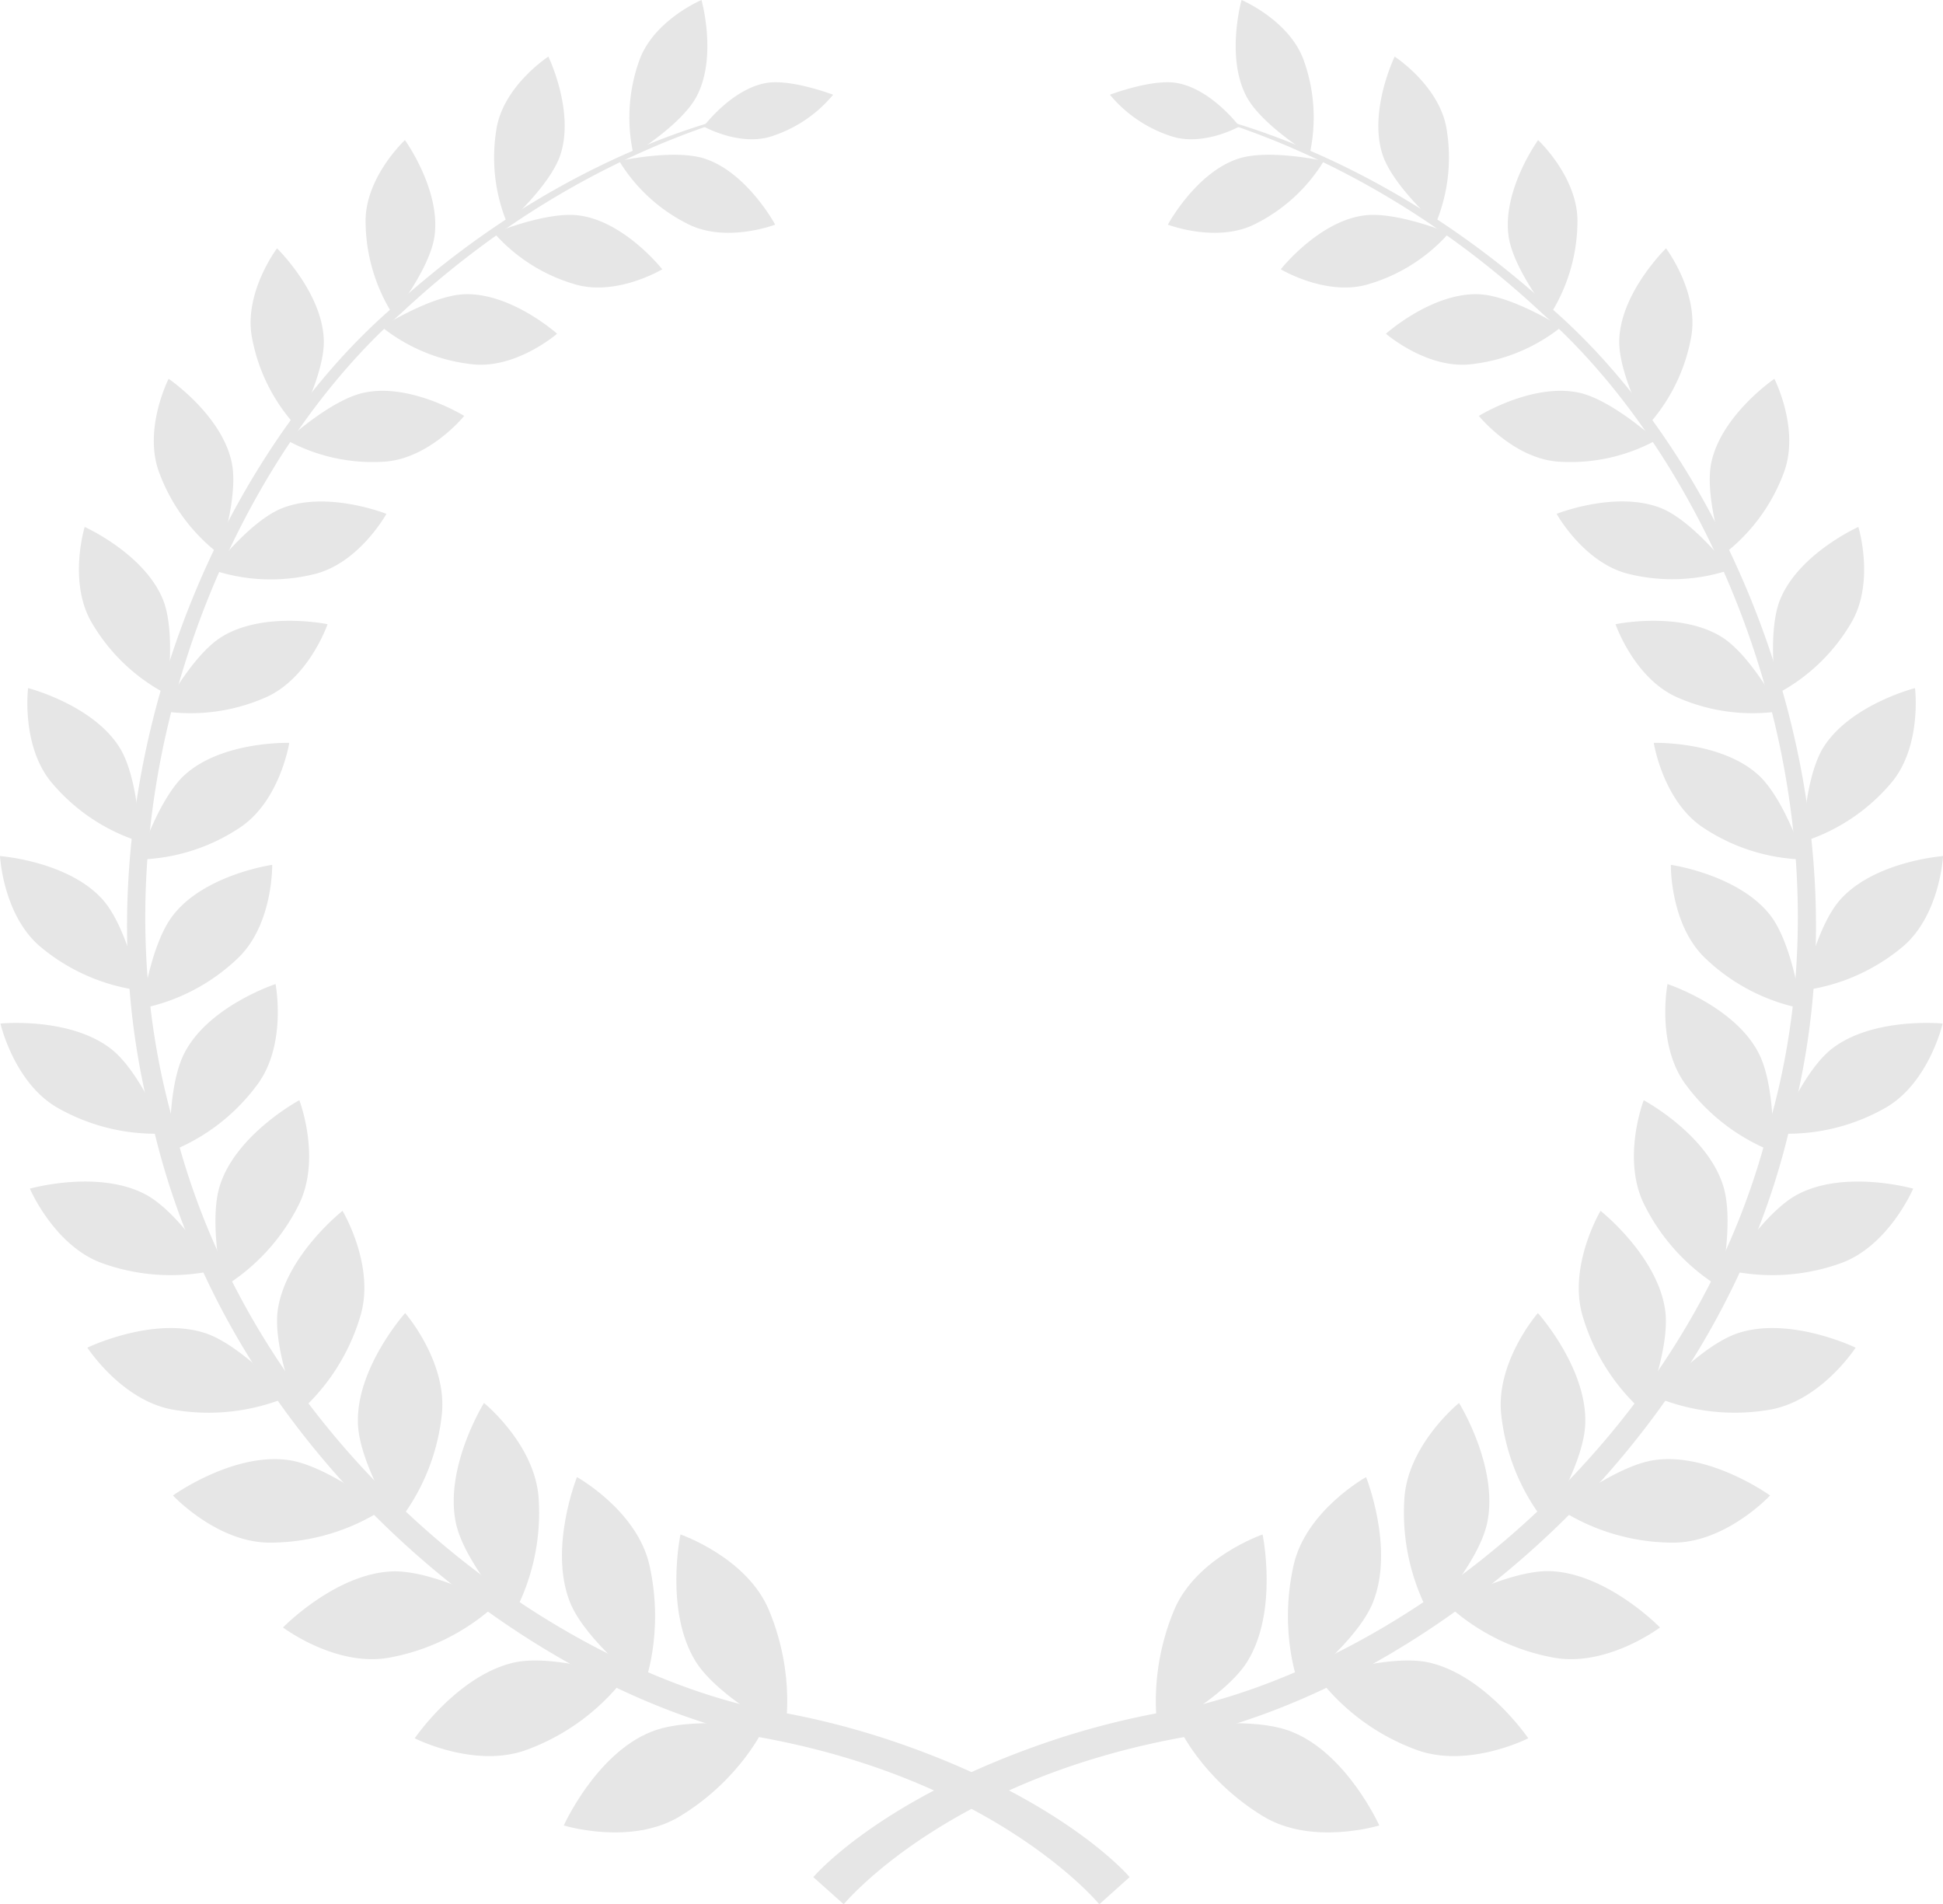 <svg id="Layer_1" data-name="Layer 1" xmlns="http://www.w3.org/2000/svg" viewBox="0 0 390.24 382.5"><defs><style>.cls-1{fill:#e6e6e6;}</style></defs><title>winner</title><path class="cls-1" d="M191,216.28s-21-25.57-70-33.87C73.32,171.29,15.61,124.72.8,59.36-16.35-5.39,12.52-73.1,49.41-104.74c36.65-33.23,71-38.4,70.3-38.85,0.83,1-33.23,6.91-68.94,40.29-36,31.83-63.43,98.65-46,161.67C19.83,122,76.33,166.59,122.48,176.95A160.35,160.35,0,0,1,152,184.37c32.57,11.55,45.09,26.45,45.09,26.45Z" transform="translate(29.79 166.21)"/><path class="cls-1" d="M139.67,216.28s21-25.57,70-33.87c47.69-11.13,105.41-57.69,120.21-123.06C347-5.39,318.16-73.1,281.27-104.74c-36.65-33.23-71-38.4-70.3-38.85-0.83,1,33.23,6.91,68.94,40.29,36,31.83,63.44,98.65,46,161.67C310.85,122,254.35,166.59,208.2,176.95a160.32,160.32,0,0,0-29.55,7.43c-32.57,11.55-45.09,26.45-45.09,26.45Z" transform="translate(29.79 166.21)"/><path class="cls-1" d="M106.88,142s13.36,4.59,17.79,15.25c5.53,13.31,3.14,24.46,3.14,24.46s-13.38-7-17.87-14.18C103.65,157.36,106.88,142,106.88,142Z" transform="translate(29.79 166.21)"/><path class="cls-1" d="M83.44,200.45s13.5,4.15,23.36-1.86c12.31-7.51,16.93-17.93,16.93-17.93s-14.92-2.25-22.79,1C89.89,186.1,83.44,200.45,83.44,200.45Z" transform="translate(29.79 166.21)"/><path class="cls-1" d="M86.09,130.48s12.11,6.71,14.57,17.74c3.07,13.79-1.13,24.14-1.13,24.14s-11.73-9-14.83-16.72C80.36,144.79,86.09,130.48,86.09,130.48Z" transform="translate(29.79 166.21)"/><path class="cls-1" d="M53.51,182.94s12.33,6.3,22.87,2.17a44,44,0,0,0,19.39-14.42s-14-4.71-22.16-3C62.18,170.19,53.51,182.94,53.51,182.94Z" transform="translate(29.79 166.21)"/><path class="cls-1" d="M67.42,115.59s10.54,8.53,11,19.6a43.14,43.14,0,0,1-5.2,23.11s-9.79-10.67-11.46-18.66C59.44,128.43,67.42,115.59,67.42,115.59Z" transform="translate(29.79 166.21)"/><path class="cls-1" d="M27.05,160.68s10.82,8.18,21.69,6A43.18,43.18,0,0,0,69.91,156S57.19,149.12,49,149.42C37.59,149.85,27.05,160.68,27.05,160.68Z" transform="translate(29.79 166.21)"/><path class="cls-1" d="M51.58,97.53s8.72,10,7.32,20.8A42.25,42.25,0,0,1,50,139.74s-7.64-12-7.9-20C41.7,108.56,51.58,97.53,51.58,97.53Z" transform="translate(29.79 166.21)"/><path class="cls-1" d="M4.95,134.17s9.06,9.74,19.92,9.47A42.21,42.21,0,0,0,47.1,137s-11.1-8.85-19-9.95C17,125.51,4.95,134.17,4.95,134.17Z" transform="translate(29.79 166.21)"/><path class="cls-1" d="M39,77s6.72,11.17,3.53,21.32a41.4,41.4,0,0,1-12.28,19.15S24.92,104.67,26,96.9C27.59,86,39,77,39,77Z" transform="translate(29.79 166.21)"/><path class="cls-1" d="M-12.24,104.48S-5.15,115.41,5.37,117A41.41,41.41,0,0,0,28,114.37s-9.21-10.43-16.66-12.84C0.82,98.16-12.24,104.48-12.24,104.48Z" transform="translate(29.79 166.21)"/><path class="cls-1" d="M30.33,54.78S34.91,66.7,30.1,76A40.56,40.56,0,0,1,15,92.35S12,79,14.43,71.74C17.79,61.5,30.33,54.78,30.33,54.78Z" transform="translate(29.79 166.21)"/><path class="cls-1" d="M-23.79,72.54s5,11.76,14.86,15.09a40.6,40.6,0,0,0,22.26,1.31S6.22,77.3-.57,73.7C-10.11,68.66-23.79,72.54-23.79,72.54Z" transform="translate(29.79 166.21)"/><path class="cls-1" d="M25.55,31.45s2.39,12.28-3.81,20.4A39.78,39.78,0,0,1,4.36,65.1s-0.59-13.35,3-20C12.3,35.79,25.55,31.45,25.55,31.45Z" transform="translate(29.79 166.21)"/><path class="cls-1" d="M-29.7,39.38s2.8,12.2,11.77,17.09a39.8,39.8,0,0,0,21.26,5S-1.56,49.08-7.49,44.46C-15.84,38-29.7,39.38-29.7,39.38Z" transform="translate(29.79 166.21)"/><path class="cls-1" d="M24.88,7.5s0.22,12.26-7.16,19a39,39,0,0,1-19,9.83S0.41,23.39,5,17.58C11.36,9.43,24.88,7.5,24.88,7.5Z" transform="translate(29.79 166.21)"/><path class="cls-1" d="M-29.79,5.74s0.62,12.25,8.46,18.5A39,39,0,0,0-1.68,32.73S-4.28,19.9-9.22,14.42C-16.17,6.74-29.79,5.74-29.79,5.74Z" transform="translate(29.79 166.21)"/><path class="cls-1" d="M28.31-17S26.43-5.1,18.15.18a38.14,38.14,0,0,1-20,6.25S2-5.8,7.37-10.62C14.92-17.4,28.31-17,28.31-17Z" transform="translate(29.79 166.21)"/><path class="cls-1" d="M-24.15-28s-1.48,11.93,5,19.3A38.24,38.24,0,0,0-1.62,2.87S-1.95-10-5.79-16.09C-11.18-24.68-24.15-28-24.15-28Z" transform="translate(29.79 166.21)"/><path class="cls-1" d="M36-40.83S32.16-29.69,23.27-26A37.37,37.37,0,0,1,2.88-23.38S8.68-34.53,14.7-38.27C23.15-43.52,36-40.83,36-40.83Z" transform="translate(29.79 166.21)"/><path class="cls-1" d="M-12.78-60.37s-3.45,11.26,1.56,19.47A37.46,37.46,0,0,0,3.72-26.78s1.88-12.43-.78-19C-0.81-55-12.78-60.37-12.78-60.37Z" transform="translate(29.79 166.21)"/><path class="cls-1" d="M47.82-63S42.23-52.86,33-50.81a36.61,36.61,0,0,1-20.12-.94s7.49-9.78,13.94-12.36C35.88-67.74,47.82-63,47.82-63Z" transform="translate(29.79 166.21)"/><path class="cls-1" d="M4.08-90.12S-1.17-79.84,2.27-71.06a36.68,36.68,0,0,0,12,16.17s3.93-11.68,2.47-18.47C14.72-82.9,4.08-90.12,4.08-90.12Z" transform="translate(29.79 166.21)"/><path class="cls-1" d="M63.44-82.67s-7.11,8.79-16.35,9.21a35.94,35.94,0,0,1-19.26-4.33S36.73-86,43.39-87.35C52.74-89.31,63.44-82.67,63.44-82.67Z" transform="translate(29.79 166.21)"/><path class="cls-1" d="M25.85-116.33s-6.81,9-5,18.09a36,36,0,0,0,8.85,17.65S35.49-91.19,35.24-98C34.89-107.54,25.85-116.33,25.85-116.33Z" transform="translate(29.79 166.21)"/><path class="cls-1" d="M82.1-99.18s-8.37,7.28-17.36,6.1a35.23,35.23,0,0,1-17.86-7.46s10-6.36,16.65-6.57C72.89-107.42,82.1-99.18,82.1-99.18Z" transform="translate(29.79 166.21)"/><path class="cls-1" d="M51.54-138.07s-8.13,7.56-7.9,16.61a35.24,35.24,0,0,0,5.54,18.54s7.38-9.26,8.3-15.86C58.77-128.05,51.54-138.07,51.54-138.07Z" transform="translate(29.79 166.21)"/><path class="cls-1" d="M103.22-112.12s-9.32,5.6-17.78,2.94a34.52,34.52,0,0,1-16-10.23s10.72-4.44,17.19-3.51C95.74-121.63,103.22-112.12,103.22-112.12Z" transform="translate(29.79 166.21)"/><path class="cls-1" d="M80.35-154.84s-9.12,5.91-10.45,14.68a34.56,34.56,0,0,0,2.19,18.84s8.7-7.68,10.7-13.89C85.62-143.95,80.35-154.84,80.35-154.84Z" transform="translate(29.79 166.21)"/><path class="cls-1" d="M125.9-121.09s-9.95,3.82-17.66-.19a33.77,33.77,0,0,1-13.67-12.6s11.09-2.46,17.19-.46C120.29-131.54,125.9-121.09,125.9-121.09Z" transform="translate(29.79 166.21)"/><path class="cls-1" d="M111.1-166.21s-9.81,4.15-12.58,12.4a33.88,33.88,0,0,0-1.1,18.55s9.71-5.92,12.7-11.58C114.32-154.8,111.1-166.21,111.1-166.21Z" transform="translate(29.79 166.21)"/><path class="cls-1" d="M111.53-140.81s7.34,4.15,13.85,1.91a26.69,26.69,0,0,0,12.16-8.28s-8.4-3.21-13.4-2.37C117.13-148.34,111.53-140.81,111.53-140.81Z" transform="translate(29.79 166.21)"/><path class="cls-1" d="M223.79,142s-13.36,4.59-17.79,15.25c-5.53,13.31-3.14,24.46-3.14,24.46s13.38-7,17.87-14.18C227,157.36,223.79,142,223.79,142Z" transform="translate(29.79 166.21)"/><path class="cls-1" d="M247.23,200.45s-13.51,4.15-23.36-1.86c-12.3-7.51-16.93-17.93-16.93-17.93s14.92-2.25,22.79,1C240.78,186.1,247.23,200.45,247.23,200.45Z" transform="translate(29.79 166.21)"/><path class="cls-1" d="M244.58,130.48s-12.12,6.71-14.57,17.74c-3.08,13.79,1.13,24.14,1.13,24.14s11.73-9,14.82-16.72C250.31,144.79,244.58,130.48,244.58,130.48Z" transform="translate(29.79 166.21)"/><path class="cls-1" d="M277.15,182.94s-12.33,6.3-22.86,2.17a44,44,0,0,1-19.39-14.42s14-4.71,22.16-3C268.49,170.19,277.15,182.94,277.15,182.94Z" transform="translate(29.79 166.21)"/><path class="cls-1" d="M263.25,115.59s-10.54,8.53-11,19.6a43.11,43.11,0,0,0,5.2,23.11s9.79-10.67,11.46-18.66C271.23,128.43,263.25,115.59,263.25,115.59Z" transform="translate(29.79 166.21)"/><path class="cls-1" d="M303.61,160.68s-10.83,8.18-21.69,6A43.14,43.14,0,0,1,260.76,156s12.73-6.93,20.88-6.63C293.09,149.85,303.61,160.68,303.61,160.68Z" transform="translate(29.79 166.21)"/><path class="cls-1" d="M279.09,97.53s-8.73,10-7.32,20.8a42.2,42.2,0,0,0,8.94,21.42s7.63-12,7.89-20C289,108.56,279.09,97.53,279.09,97.53Z" transform="translate(29.79 166.21)"/><path class="cls-1" d="M325.72,134.17s-9.06,9.74-19.92,9.47A42.24,42.24,0,0,1,283.57,137s11.1-8.85,19-9.95C313.71,125.51,325.72,134.17,325.72,134.17Z" transform="translate(29.79 166.21)"/><path class="cls-1" d="M291.67,77S285,88.21,288.14,98.36a41.4,41.4,0,0,0,12.28,19.15s5.33-12.84,4.22-20.61C303.08,86,291.67,77,291.67,77Z" transform="translate(29.79 166.21)"/><path class="cls-1" d="M342.9,104.48S335.82,115.41,325.3,117a41.42,41.42,0,0,1-22.59-2.63s9.21-10.43,16.67-12.84C329.85,98.16,342.9,104.48,342.9,104.48Z" transform="translate(29.79 166.21)"/><path class="cls-1" d="M300.34,54.78s-4.58,11.92.22,21.18a40.56,40.56,0,0,0,15.1,16.39s3-13.31.57-20.61C312.88,61.5,300.34,54.78,300.34,54.78Z" transform="translate(29.79 166.21)"/><path class="cls-1" d="M354.46,72.54s-5,11.76-14.86,15.09a40.58,40.58,0,0,1-22.25,1.31s7.1-11.64,13.89-15.23C340.78,68.66,354.46,72.54,354.46,72.54Z" transform="translate(29.79 166.21)"/><path class="cls-1" d="M305.12,31.45s-2.39,12.28,3.82,20.4A39.78,39.78,0,0,0,326.31,65.1s0.59-13.35-3-20C318.36,35.79,305.12,31.45,305.12,31.45Z" transform="translate(29.79 166.21)"/><path class="cls-1" d="M360.38,39.38s-2.81,12.2-11.78,17.09a39.8,39.8,0,0,1-21.26,5s4.89-12.44,10.83-17.06C346.51,38,360.38,39.38,360.38,39.38Z" transform="translate(29.79 166.21)"/><path class="cls-1" d="M305.79,7.5s-0.21,12.26,7.17,19a38.94,38.94,0,0,0,19,9.83s-1.7-13-6.26-18.78C319.3,9.43,305.79,7.5,305.79,7.5Z" transform="translate(29.79 166.21)"/><path class="cls-1" d="M360.46,5.74S359.83,18,352,24.24a39,39,0,0,1-19.65,8.49s2.59-12.84,7.53-18.31C346.84,6.74,360.46,5.74,360.46,5.74Z" transform="translate(29.79 166.21)"/><path class="cls-1" d="M302.36-17S304.23-5.1,312.52.18a38.15,38.15,0,0,0,20,6.25s-3.85-12.23-9.24-17.06C315.74-17.4,302.36-17,302.36-17Z" transform="translate(29.79 166.21)"/><path class="cls-1" d="M354.83-28s1.48,11.93-5,19.3A38.24,38.24,0,0,1,332.29,2.87s0.32-12.83,4.16-19C341.85-24.68,354.83-28,354.83-28Z" transform="translate(29.79 166.21)"/><path class="cls-1" d="M294.68-40.83S298.51-29.69,307.4-26a37.37,37.37,0,0,0,20.39,2.62S322-34.53,316-38.27C307.52-43.52,294.68-40.83,294.68-40.83Z" transform="translate(29.79 166.21)"/><path class="cls-1" d="M343.45-60.37s3.45,11.26-1.56,19.47a37.46,37.46,0,0,1-14.94,14.12s-1.88-12.43.79-19C331.48-55,343.45-60.37,343.45-60.37Z" transform="translate(29.79 166.21)"/><path class="cls-1" d="M282.85-63s5.59,10.1,14.79,12.15a36.61,36.61,0,0,0,20.12-.94s-7.5-9.78-13.94-12.36C294.78-67.74,282.85-63,282.85-63Z" transform="translate(29.79 166.21)"/><path class="cls-1" d="M326.58-90.12s5.26,10.28,1.82,19.06a36.68,36.68,0,0,1-12,16.17s-3.93-11.68-2.47-18.47C316-82.9,326.58-90.12,326.58-90.12Z" transform="translate(29.79 166.21)"/><path class="cls-1" d="M267.23-82.67s7.12,8.79,16.35,9.21a35.92,35.92,0,0,0,19.26-4.33s-8.91-8.16-15.56-9.56C277.93-89.31,267.23-82.67,267.23-82.67Z" transform="translate(29.79 166.21)"/><path class="cls-1" d="M304.82-116.33s6.81,9,5,18.09A36,36,0,0,1,301-80.59S295.18-91.19,295.43-98C295.78-107.54,304.82-116.33,304.82-116.33Z" transform="translate(29.79 166.21)"/><path class="cls-1" d="M248.57-99.18s8.37,7.28,17.35,6.1a35.2,35.2,0,0,0,17.86-7.46s-10-6.36-16.65-6.57C257.77-107.42,248.57-99.18,248.57-99.18Z" transform="translate(29.79 166.21)"/><path class="cls-1" d="M279.13-138.07s8.12,7.56,7.9,16.61a35.24,35.24,0,0,1-5.54,18.54s-7.38-9.26-8.29-15.86C271.9-128.05,279.13-138.07,279.13-138.07Z" transform="translate(29.79 166.21)"/><path class="cls-1" d="M227.45-112.12s9.32,5.6,17.78,2.94a34.52,34.52,0,0,0,16-10.23s-10.71-4.44-17.19-3.51C234.93-121.63,227.45-112.12,227.45-112.12Z" transform="translate(29.79 166.21)"/><path class="cls-1" d="M250.32-154.84s9.12,5.91,10.45,14.68a34.52,34.52,0,0,1-2.2,18.84s-8.7-7.68-10.7-13.89C245.05-143.95,250.32-154.84,250.32-154.84Z" transform="translate(29.79 166.21)"/><path class="cls-1" d="M204.77-121.09s9.95,3.82,17.66-.19a33.77,33.77,0,0,0,13.67-12.6s-11.09-2.46-17.18-.46C210.38-131.54,204.77-121.09,204.77-121.09Z" transform="translate(29.79 166.21)"/><path class="cls-1" d="M219.57-166.21s9.82,4.15,12.59,12.4a33.9,33.9,0,0,1,1.09,18.55s-9.71-5.92-12.7-11.58C216.35-154.8,219.57-166.21,219.57-166.21Z" transform="translate(29.79 166.21)"/><path class="cls-1" d="M219.14-140.81s-7.34,4.15-13.85,1.91a26.68,26.68,0,0,1-12.16-8.28s8.4-3.21,13.4-2.37C213.53-148.34,219.14-140.81,219.14-140.81Z" transform="translate(29.79 166.21)"/></svg>